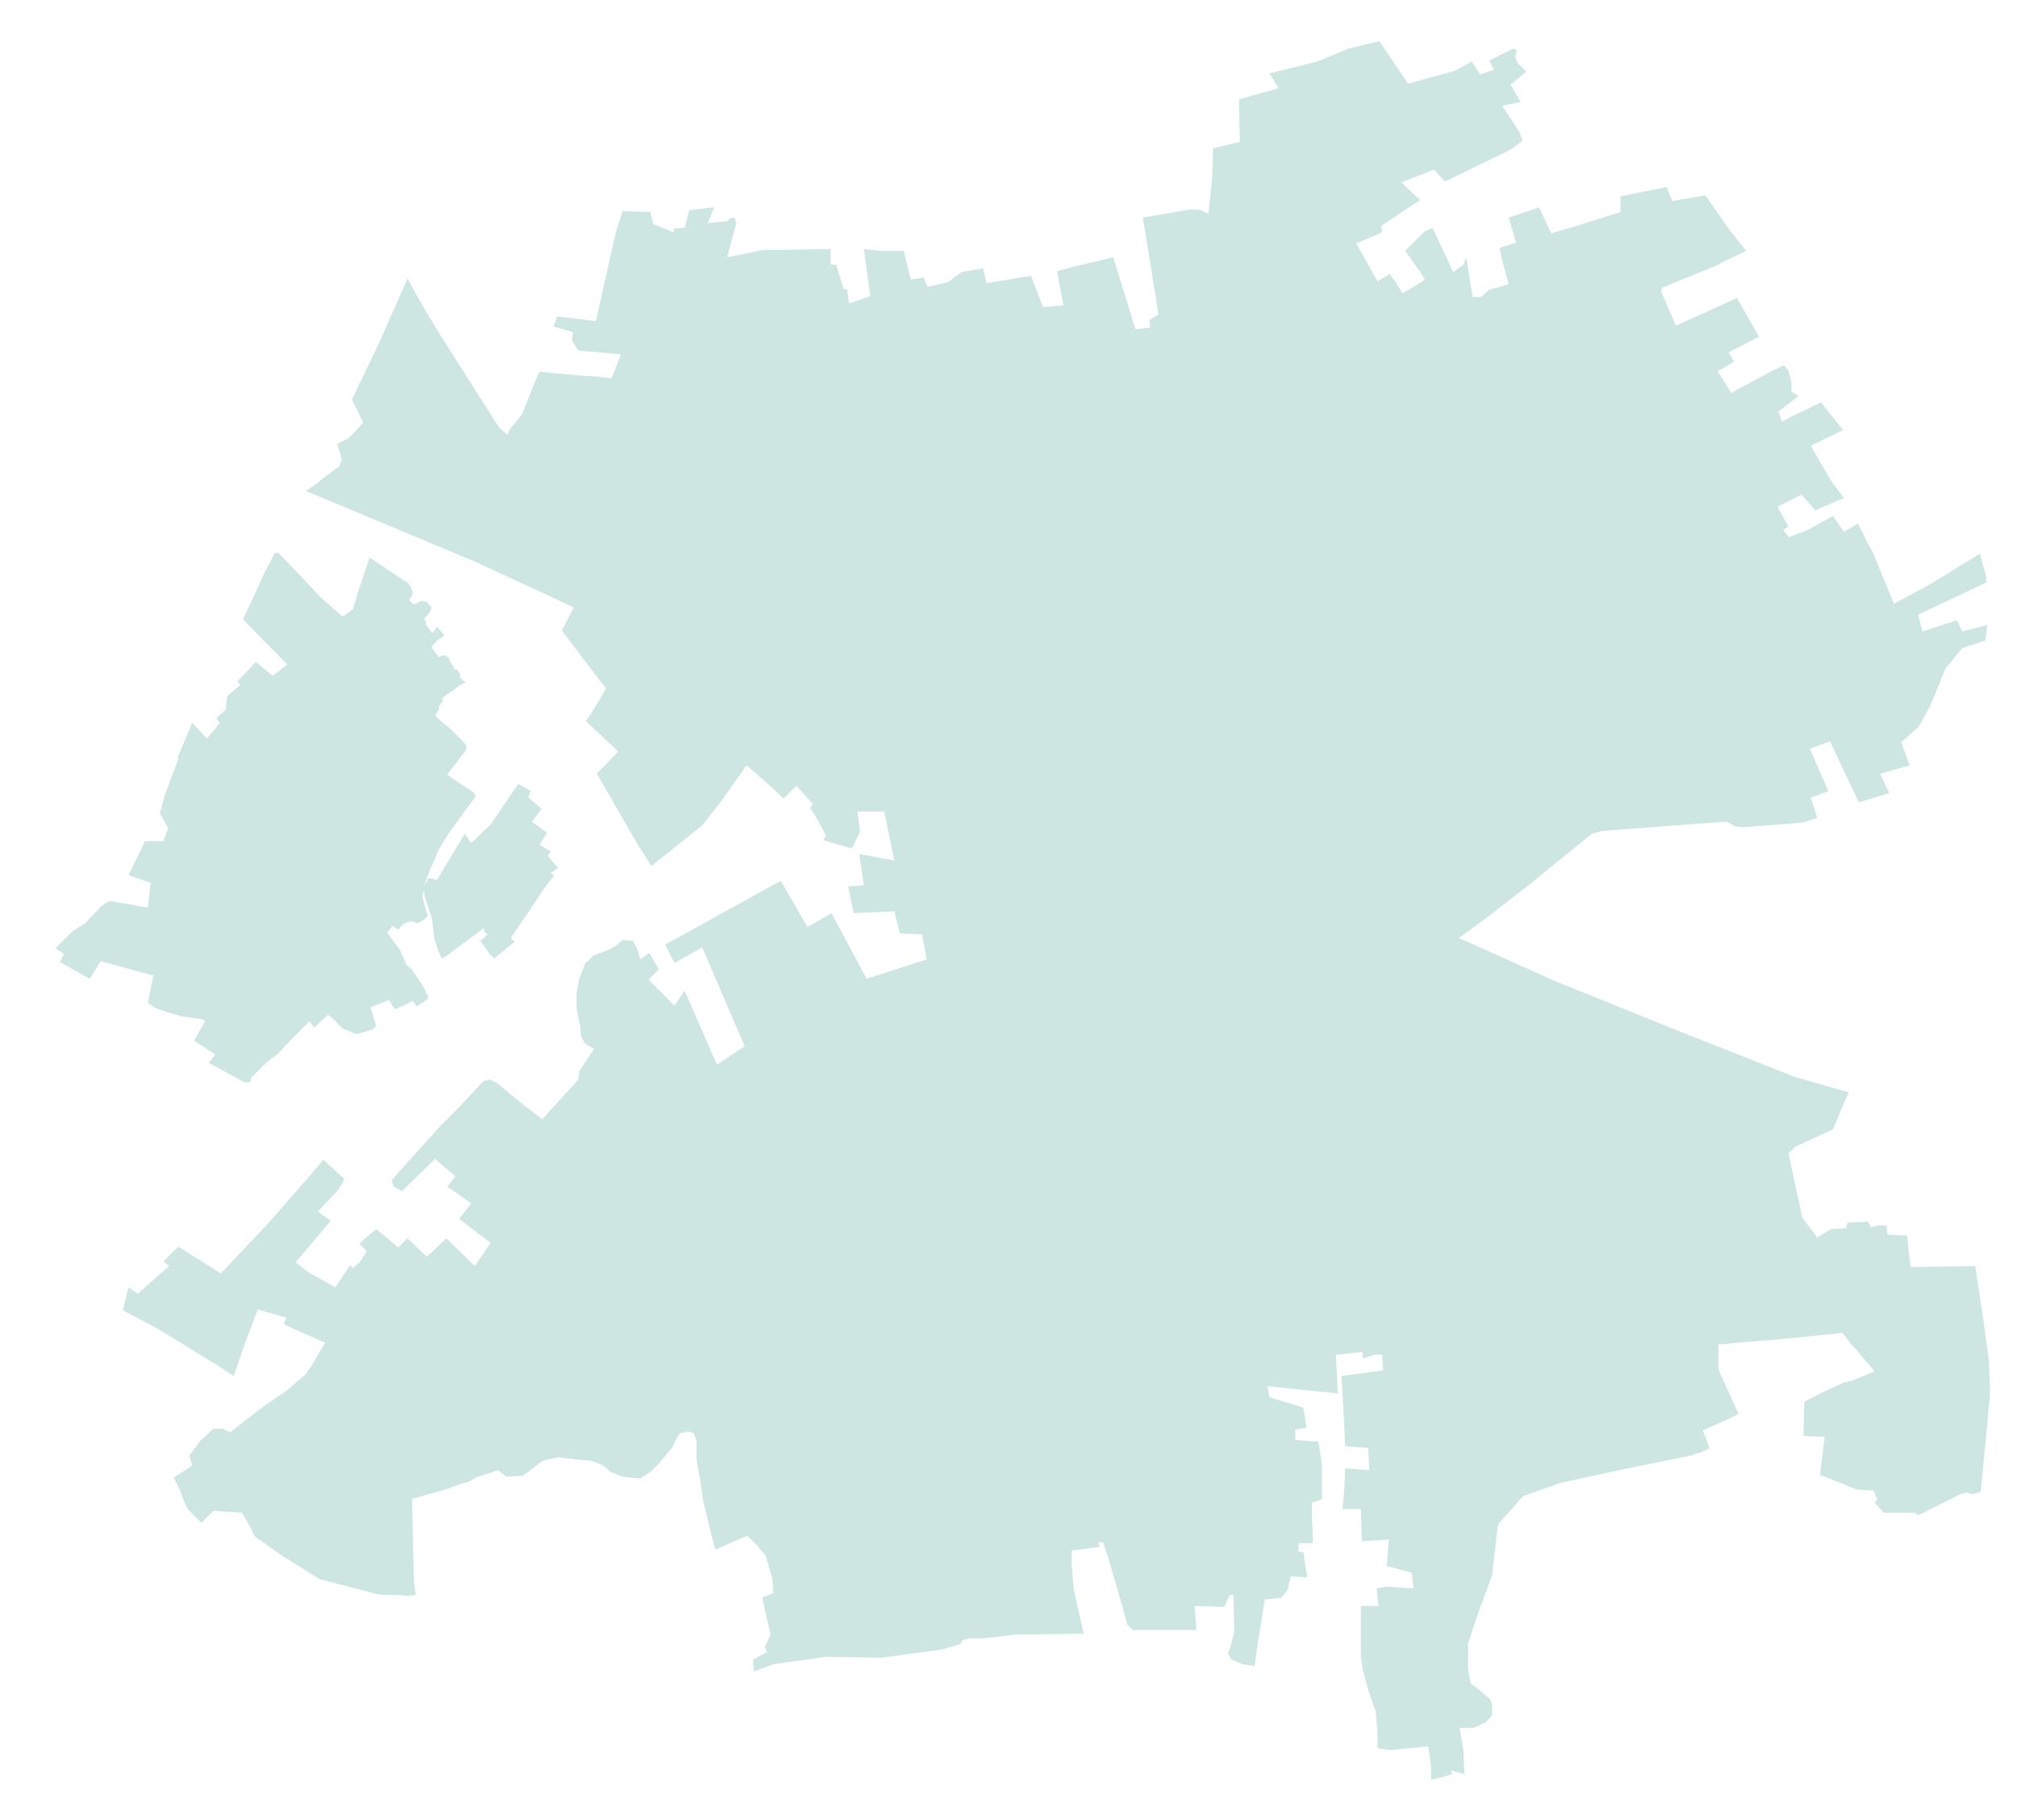 <?xml version="1.0" encoding="utf-8" standalone="no"?>
<!-- Creator: ESRI ArcMap 10.0.0.2414 -->
<!DOCTYPE svg PUBLIC "-//W3C//DTD SVG 1.1//EN"  "http://www.w3.org/Graphics/SVG/1.1/DTD/svg11.dtd">
<svg width="524.042pt" height="472.866pt" viewBox="32.157 184.696 524.042 472.866" enable-background="new 32.157 184.696 524.042 472.866"
	version="1.1" xmlns="http://www.w3.org/2000/svg" xmlns:xlink="http://www.w3.org/1999/xlink" >
	<g id="Couches">
		<g id="reservoirs">
			<path clip-path="url(#SVG_CP_2)" fill-opacity="0.2" fill="#07866D" fill-rule="evenodd" stroke="none" stroke-width="" stra="1.44" stroke-miterlimit="10" stroke-linecap="round" stroke-linejoin="round" d="
				M115.695,340.116L121.215,344.917L123.856,342.997L125.056,338.916L128.176,329.555L133.217,332.915
				L136.097,334.836L138.018,336.036L138.978,337.236L139.458,338.916L138.498,340.596L139.698,341.796L
				141.618,340.836L143.058,341.076L144.258,342.517L144.018,343.477L143.298,344.437L142.338,345.397L142.818,346.357
				L142.818,347.077L143.778,348.277L144.498,349.237L145.698,347.557L147.619,349.717L146.899,350.437
				L145.939,350.917L144.978,351.877L144.258,352.838L146.179,355.478L147.139,354.998L147.859,354.998L148.819,355.718
				L149.059,356.438L149.779,357.638L150.019,357.638L150.019,358.598L150.739,358.598L150.979,358.838
				L151.219,359.078L151.699,359.798L151.699,360.518L151.699,360.758L152.659,361.719L153.139,361.959
				L153.139,362.199L152.659,362.199L151.699,362.679L149.539,364.359L148.339,365.079L147.139,366.039L147.139,366.999
				L146.179,368.199L146.179,369.159L145.939,369.399L145.218,370.599L146.659,372.04L149.059,373.96
				L150.979,375.88L152.419,377.32L153.379,378.52L153.379,378.76L153.139,379.72L148.339,385.961
				L151.459,388.121L155.06,390.522L155.78,391.482L155.3,392.202L148.819,401.083L146.179,405.403L
				143.298,412.124L142.338,415.004L143.538,412.844L145.698,413.324L152.899,401.323L154.58,403.723L159.62,398.923
				L166.821,388.361L170.182,390.282L169.942,390.282L169.462,391.962L170.902,393.162L172.822,394.842L170.422,398.202
				L174.262,401.083L172.342,404.203L175.222,405.883L174.502,407.083L177.142,410.204L175.222,411.644
				L176.182,412.124L173.542,415.484L170.422,420.285L165.621,427.246L164.901,428.446L165.861,429.406
				L160.58,433.726L159.14,432.286L156.98,429.166L158.9,427.486L158.42,427.246L158.18,427.005L157.94,426.765
				L157.94,426.525L157.94,425.805L152.419,429.886L148.579,432.766L148.339,433.006L146.899,433.726
				L145.939,431.566L144.978,428.446L144.498,424.125L144.258,422.925L142.578,417.885L142.338,416.204L141.858,417.404
				L142.578,420.285L143.298,422.685L142.338,423.645L140.658,424.605L139.218,424.125L138.498,424.125L136.817,424.845
				L135.857,426.045L135.617,426.285L134.177,425.325L132.737,427.005L136.097,431.566L137.777,435.406L139.458,436.847
				L139.458,437.087L142.098,440.927L143.538,444.047L142.578,444.767L140.418,446.208L139.458,444.767L137.057,445.968
				L134.657,446.928L133.217,444.527L128.416,446.448L129.856,451.248L128.896,452.208L124.816,453.408L
				121.215,451.968L118.815,449.568L117.375,448.368L113.774,451.728L112.574,450.048L107.534,455.089L104.413,458.449
				L101.293,460.849L97.452,464.69L97.212,465.89L95.532,465.89L93.852,464.93L86.411,460.849L88.091,458.689
				L82.57,455.089L85.451,450.048L84.971,449.568L79.69,448.848L75.37,447.648L72.249,446.448L70.569,445.247
				L72.009,438.047L71.529,438.047L58.327,434.446L55.447,439.007L47.766,434.686L48.726,432.526L46.566,431.086
				L50.886,426.765L52.327,425.805L54.247,424.605L58.327,420.285L60.008,419.085L60.968,418.845L62.408,419.085
				L70.569,420.525L71.289,414.044L65.528,412.124L69.849,403.243L74.649,403.243L75.85,399.883L73.689,396.042
				L74.889,391.482L78.49,381.881L78.25,381.641L82.09,372.52L85.931,376.6L89.291,372.52L88.331,371.32
				L90.732,369.159L91.212,365.559L94.572,362.679L93.852,361.719L98.653,356.678L102.973,360.278L106.814,357.398
				L95.292,345.637L96.972,342.036L101.053,333.156L103.453,328.595L103.453,328.355L103.693,328.355L104.413,328.355
				L105.853,329.795L107.054,330.995L115.695,340.116z"/>
			<path clip-path="url(#SVG_CP_2)" fill-opacity="0.2" fill="#07866D" fill-rule="evenodd" stroke="none" stroke-width="" stra="1.44" stroke-miterlimit="10" stroke-linecap="round" stroke-linejoin="round" d="
				M390.53,195.381L397.971,206.422L410.212,203.062L414.533,200.661L416.693,204.022L420.293,202.822L419.093,200.421
				L425.334,197.301L426.294,197.781L425.814,199.461L426.534,201.141L428.694,203.302L424.614,206.662L427.254,211.223
				L422.454,212.183L427.014,219.143L427.734,221.304L424.374,223.704L407.572,231.865L404.691,228.744
				L396.29,232.105L401.091,236.665L391.01,243.386L391.25,245.066L384.529,247.946L390.05,257.787L393.17,255.867
				L394.61,257.787L396.53,260.908L401.811,257.787L402.291,257.307L401.811,256.347L397.25,249.867L
				402.291,244.826L404.451,243.866L404.451,244.106L409.732,255.387L412.372,253.467L413.092,251.547L414.773,261.868
				L416.933,261.868L418.853,260.188L419.093,259.948L421.013,259.468L424.134,258.508L422.934,254.187L
				421.734,249.147L426.054,247.706L424.134,241.226L432.055,238.585L435.175,245.306L440.216,243.866L453.178,239.786
				L453.178,235.705L465.179,233.305L466.619,236.905L475.26,235.465L481.261,244.106L485.822,249.867
				L479.341,252.987L478.621,253.467L463.979,259.468L463.739,260.428L467.579,269.309L477.181,264.988L
				483.421,262.108L489.182,272.189L481.261,276.269L482.701,278.67L480.301,280.11L478.381,281.07L481.981,286.831
				L483.181,286.11L492.543,281.07L495.663,279.63L496.863,281.07L497.343,282.99L497.583,283.71L497.583,286.351
				L498.543,287.071L499.503,287.551L495.423,290.671L494.223,291.631L495.183,294.271L497.343,293.071
				L505.264,289.231L511.025,296.432L504.064,299.792L502.624,300.512L503.584,302.192L507.904,309.633L511.265,314.193
				L509.825,314.674L503.824,317.314L500.223,313.233L493.983,316.354L496.863,321.634L496.623,321.634L
				495.423,322.354L496.863,324.275L501.904,322.354L508.385,318.754L511.265,322.834L514.625,320.914L514.865,320.674
				L517.506,325.955L519.186,329.075L519.186,329.315L524.227,341.556L533.588,336.516L546.549,328.595L
				548.23,334.596L548.23,336.036L530.467,344.437L531.667,348.757L540.549,345.877L541.989,348.757L548.47,347.077
				L547.99,351.157L541.989,353.078L537.668,358.358L533.588,368.199L530.707,373.48L526.147,377.56L
				528.307,383.561L520.626,385.721L523.026,390.762L515.105,393.162L508.385,379L507.664,377.32L502.384,379.24
				L507.184,390.282L502.624,391.962L504.304,397.242L500.464,398.442L491.342,399.163L485.102,399.643L482.941,399.403
				L480.781,398.202L473.82,398.682L448.377,400.603L445.737,401.323L428.934,415.004L418.373,423.165L
				411.172,428.446L414.533,429.886L435.895,439.487L464.939,451.248L498.303,464.449L512.465,468.53L511.505,470.69
				L508.385,478.131L498.543,482.691L496.863,484.372L498.303,491.332L500.464,501.173L504.304,506.214L507.904,504.054
				L511.745,503.814L512.225,502.374L517.506,502.134L518.226,503.574L520.146,503.094L522.306,503.094L522.546,505.494
				L527.587,505.734L528.307,511.735L528.547,513.895L530.707,513.895L545.349,513.655L547.509,528.056
				L548.23,533.337L548.95,538.617L549.19,547.018L546.789,572.221L545.589,572.701L544.389,572.941L
				543.189,572.461L541.509,572.941L530.467,578.462L529.747,577.742L521.586,577.742L519.186,575.101L519.906,574.381
				L518.946,571.981L514.625,571.741L505.024,567.901L506.224,558.059L500.704,557.819L500.944,548.938L
				505.504,546.538L511.265,543.898L513.425,543.418L519.186,541.018L514.145,535.017L513.185,534.057L
				510.785,530.937L509.585,531.177L494.943,532.617L486.302,533.337L478.621,534.057L478.621,540.538L483.421,551.099
				L483.901,552.059L481.501,553.259L474.54,556.379L475.98,559.98L476.22,560.94L476.46,560.94L473.82,562.14
				L472.62,562.38L471.66,562.86L453.898,566.46L437.336,570.061L427.974,573.421L427.254,574.141L421.493,580.622
				L421.253,581.582L419.813,594.063L415.733,605.104L413.572,611.825L413.572,618.306L414.293,622.146L415.973,623.346
				L419.333,626.227L419.813,627.667L419.813,630.307L419.093,631.267L418.133,632.227L415.013,633.668
				L411.412,633.668L412.372,639.668L412.612,645.669L409.012,644.709L409.492,645.669L406.132,646.629L403.971,647.109
				L403.971,643.749L403.251,638.468L398.211,638.948L393.17,639.428L390.05,638.948L390.05,634.628L389.569,629.347
				L387.649,623.826L386.209,618.546L385.729,615.186L385.729,612.785L385.729,601.984L390.29,601.984L
				389.809,597.424L392.21,596.944L399.411,597.424L398.931,593.343L393.65,591.903L392.45,591.663L392.69,588.543
				L392.93,584.702L386.209,585.182L385.969,585.182L385.969,584.462L385.729,576.781L381.168,576.781
				L380.928,576.781L381.168,574.861L381.408,571.741L381.648,566.22L381.888,566.22L387.889,566.7L
				387.649,560.94L384.769,560.7L381.648,560.46L381.408,554.939L380.688,542.218L391.49,540.778L391.25,536.697
				L389.329,536.697L386.209,537.657L386.209,535.977L379.248,536.697L379.728,546.778L361.486,544.858
				L361.966,547.738L370.607,550.379L370.847,550.619L371.567,555.659L370.127,555.899L368.687,556.139
				L368.687,558.78L370.607,559.02L374.688,559.26L374.928,560.7L375.648,565.74L375.648,574.141L
				374.688,574.621L373.007,575.101L373.007,579.182L373.247,584.702L373.247,585.662L369.647,585.662L
				369.407,587.823L370.847,588.063L371.087,590.223L371.807,594.543L371.567,594.543L367.487,594.303L366.767,597.664
				L365.086,599.824L360.766,600.304L359.566,607.985L359.086,610.625L358.125,617.586L355.005,617.106
				L352.125,615.906L351.165,614.225L351.885,612.545L352.845,608.465L352.605,599.104L351.645,599.104
				L350.204,602.224L342.523,601.984L343.004,608.225L337.723,608.225L326.441,608.225L325.241,607.025
				L325.001,606.785L323.801,602.224L320.441,590.703L319.721,588.303L318.76,585.422L317.56,585.422L
				317.8,586.623L310.599,587.583L310.599,591.183L311.079,597.424L313.72,609.185L295.958,609.425L287.556,610.385
				L284.196,610.385L282.276,610.865L281.796,611.825L276.995,613.265L261.153,615.426L246.751,615.186L
				233.07,617.106L228.029,619.026L227.789,615.906L231.389,613.985L230.909,612.545L232.349,609.425L230.189,599.824
				L233.07,598.624L232.83,595.023L231.149,589.023L228.749,586.142L226.349,583.742L223.948,584.702L
				217.948,587.343L216.988,583.502L214.827,574.621L214.107,569.341L213.147,564.06L213.147,559.26L212.427,557.099
				L210.987,556.619L208.827,557.099L207.866,558.54L206.906,560.7L203.306,565.02L201.386,566.94L198.505,568.861
				L196.105,568.621L193.945,568.381L190.824,567.18L188.904,565.5L186.024,564.3L181.223,563.82L177.142,563.34
				L173.062,564.3L168.021,568.141L163.701,568.381L161.541,566.7L160.1,567.18L156.5,568.381L
				156.26,568.381L153.619,569.821L152.419,570.061L148.579,571.501L139.218,574.141L139.698,595.743L140.178,599.104
				L137.777,599.344L135.617,599.104L132.017,599.104L129.856,598.864L128.176,598.384L115.215,595.023
				L105.613,589.023L101.533,586.142L98.412,583.982L98.172,583.502L97.452,582.062L95.052,577.742L87.611,577.262
				L84.491,580.382L80.89,576.781L79.69,574.141L78.97,571.981L77.29,568.621L82.09,565.5L81.37,562.86
				L84.251,559.02L87.611,555.899L90.011,555.899L91.932,556.859L100.573,550.139L106.574,546.058L111.614,541.738
				L113.534,538.857L116.655,533.577L108.974,530.216L105.853,528.776L106.574,527.096L99.133,524.936L95.772,533.817
				L92.892,542.218L88.811,539.577L73.209,529.976L64.088,525.176L65.528,519.175L67.929,520.856L76.09,513.655
				L74.649,512.455L78.49,508.614L89.531,515.575L102.013,502.374L113.294,489.412L116.175,486.052L121.695,491.092
				L119.775,494.213L114.735,499.493L118.095,501.893L108.974,512.695L112.334,515.335L117.615,518.215L
				119.295,519.175L123.136,513.415L123.856,514.135L125.776,512.455L127.456,509.814L125.536,507.894L
				126.736,506.694L129.856,504.054L132.017,505.734L135.617,508.854L138.018,506.454L143.058,511.254L
				148.099,506.454L155.54,513.655L159.62,507.654L151.459,501.413L154.58,497.333L148.339,493.013L150.499,490.372
				L147.139,487.492L145.218,485.812L136.577,494.213L134.417,493.013L133.937,491.332L137.777,487.012L146.419,477.411
				L150.979,472.85L157.7,465.65L159.38,465.17L161.3,466.13L165.381,469.49L168.021,471.65
				L173.062,475.491L182.423,465.17L182.663,463.009L186.504,457.249L184.103,455.809L183.143,453.888
				L182.903,451.488L181.943,446.688L181.943,442.847L182.663,439.007L184.103,435.166L186.264,433.006L
				189.384,431.806L190.104,431.566L192.264,430.366L193.945,428.926L196.585,429.166L197.785,431.326L198.505,433.966
				L200.905,432.286L203.306,436.607L200.665,439.247L207.386,445.968L210.027,442.127L218.428,461.329L225.629,456.529
				L214.587,430.846L207.386,434.926L204.986,430.126L234.99,413.564L241.951,425.565L248.191,421.965L257.313,439.007
				L272.915,433.966L271.714,427.486L265.954,427.246L264.514,421.485L253.952,421.965L252.512,415.004
				L256.593,414.764L255.392,406.603L264.514,408.284L261.873,395.562L254.912,395.562L255.632,400.843L
				253.472,405.163L246.031,403.003L246.751,401.803L244.591,397.722L242.671,394.602L243.391,393.642L239.07,388.841
				L235.71,392.202L234.99,391.482L231.389,388.121L226.109,383.561L219.148,393.402L214.587,399.163
				L201.386,409.724L200.185,407.803L198.025,404.443L187.224,385.721L192.744,379.96L184.343,372.04L185.544,370.359
				L188.904,364.839L189.624,363.639L178.103,348.517L181.223,342.517L177.142,340.596L155.3,330.515L112.814,312.753
				L111.614,312.273L113.054,311.313L113.774,310.833L119.295,306.513L120.255,306.033L120.975,304.112
				L119.775,300.032L122.656,298.592L124.576,296.672L126.496,294.511L123.616,288.511L131.057,272.909L
				138.018,257.067L142.578,265.228L147.139,272.669L161.781,295.712L163.941,297.632L164.661,296.192L167.781,292.351
				L171.622,282.75L172.342,281.31L182.903,282.27L186.984,282.51L191.064,282.99L192.744,278.67L
				193.465,276.749L182.423,275.789L180.743,273.149L180.983,270.989L175.942,269.549L176.902,266.908L
				186.984,268.109L192.264,244.586L193.945,239.546L201.146,239.786L201.866,242.906L207.146,245.066L207.146,244.106
				L210.027,243.866L211.227,239.305L217.708,238.585L216.027,242.666L221.068,242.186L221.788,241.466L
				222.988,241.226L223.468,242.666L221.068,251.547L230.429,249.627L235.71,249.627L247.951,249.387L247.951,253.467
				L249.392,253.467L251.312,259.708L252.272,259.948L252.752,263.548L258.273,261.628L256.593,249.387L
				260.913,249.867L266.914,249.867L268.834,257.307L272.195,256.827L273.155,259.228L278.435,258.027L282.036,255.387
				L287.556,254.427L288.517,258.268L300.038,256.347L303.158,264.508L308.439,264.028L306.759,255.147
				L311.32,253.947L321.401,251.547L327.162,270.269L331.002,269.789L330.762,267.869L333.162,266.428L
				329.082,241.226L341.563,239.065L344.204,239.305L346.124,240.266L347.084,230.905L347.324,223.224L354.285,221.544
				L354.045,210.502L364.366,207.622L361.966,203.782L374.448,200.661L382.609,197.301L390.53,195.381
				z"/>
		</g>
</g></svg>